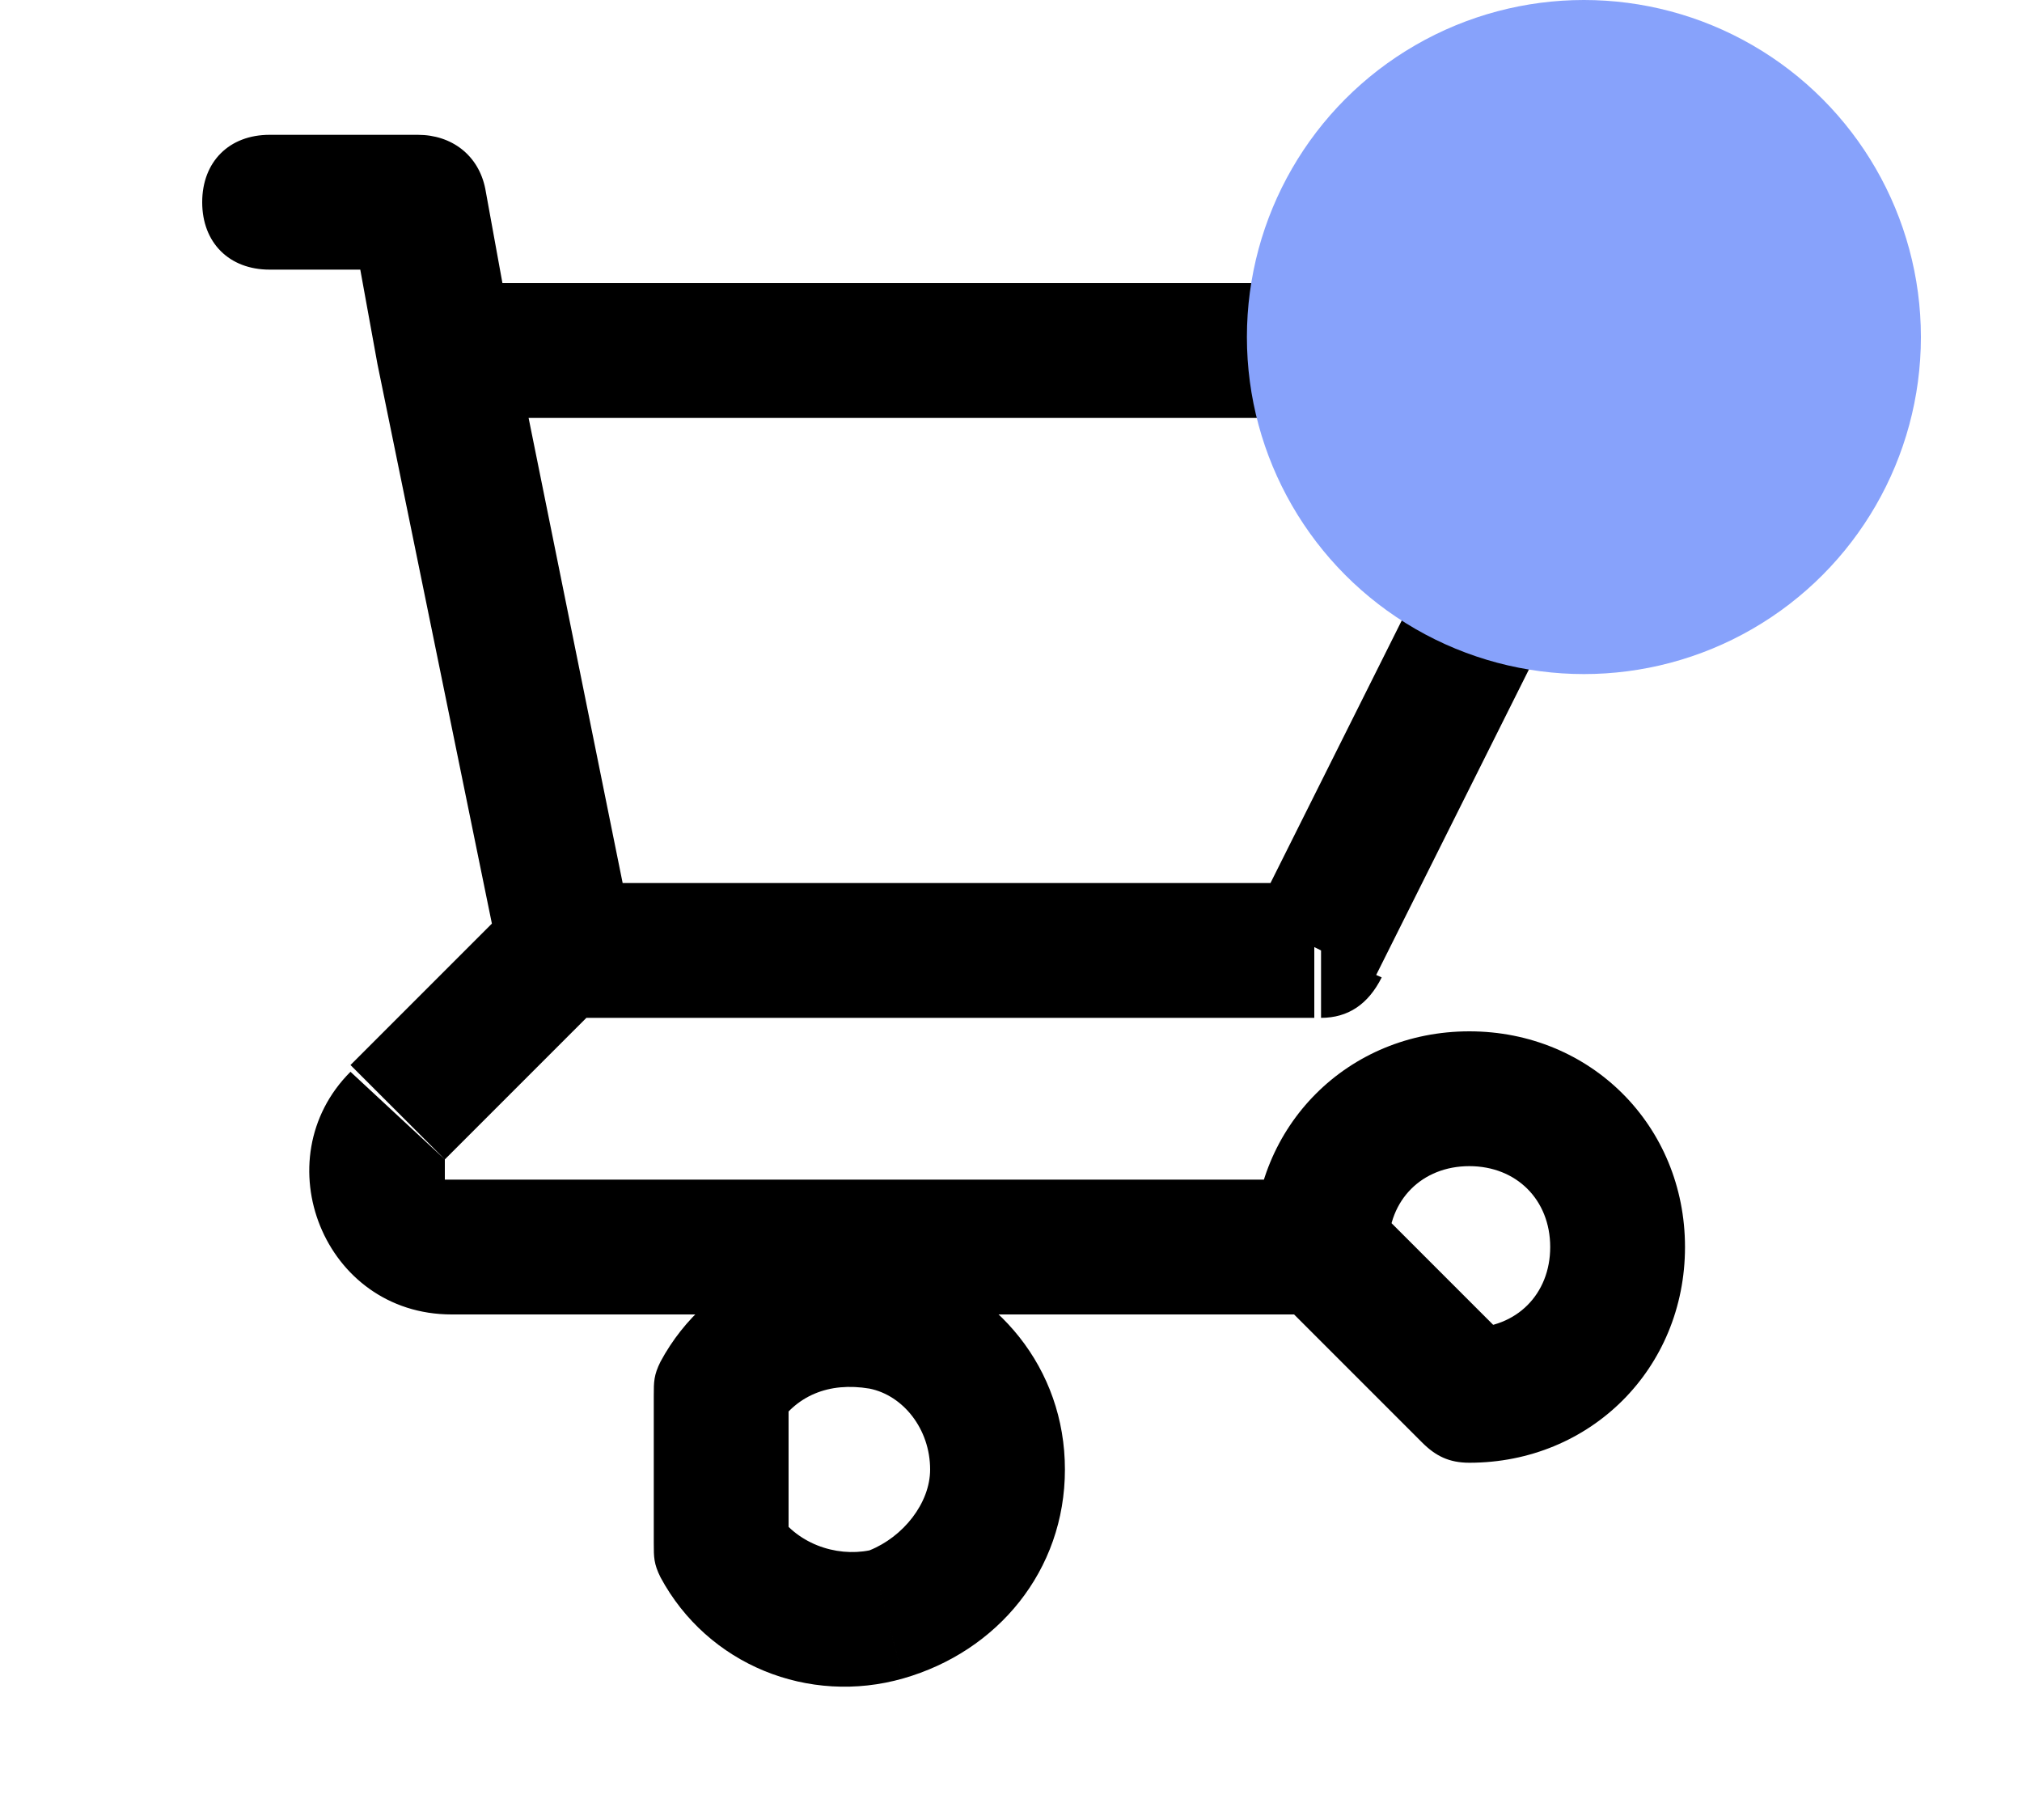 <?xml version="1.0" encoding="utf-8"?>
<!-- Generator: Adobe Illustrator 24.0.1, SVG Export Plug-In . SVG Version: 6.00 Build 0)  -->
<svg version="1.1" id="Capa_1" xmlns="http://www.w3.org/2000/svg" xmlns:xlink="http://www.w3.org/1999/xlink" x="0px" y="0px"
	 viewBox="0 0 30 27" style="enable-background:new 0 0 30 27;" xml:space="preserve">
<style type="text/css">
	.st0{fill:#87A2FB;}
</style>
<path d="M4,2C3.4,2,3,2.4,3,3s0.4,1,1,1V2z M6.2,3l1-0.2C7.1,2.3,6.7,2,6.2,2V3z M5.7,5.4c0.1,0.5,0.6,0.9,1.2,0.8
	C7.4,6.1,7.8,5.6,7.6,5L5.7,5.4z M8.4,13.1c-0.6,0-1,0.4-1,1c0,0.6,0.4,1,1,1V13.1z M19.6,14.1v1c0.4,0,0.7-0.2,0.9-0.6L19.6,14.1z
	 M24,5.2l0.9,0.4c0.2-0.3,0.1-0.7,0-1S24.3,4.2,24,4.2V5.2z M6.7,4.2c-0.6,0-1,0.4-1,1c0,0.6,0.4,1,1,1V4.2z M7.5,14.2
	c0.1,0.5,0.6,0.9,1.2,0.8c0.5-0.1,0.9-0.6,0.8-1.2L7.5,14.2z M7.6,5C7.5,4.5,7,4.1,6.5,4.2C5.9,4.3,5.6,4.9,5.7,5.4L7.6,5z
	 M9.1,14.8c0.4-0.4,0.4-1,0-1.4c-0.4-0.4-1-0.4-1.4,0L9.1,14.8z M5.9,16.6l-0.7-0.7L5.9,16.6z M19.6,19.5c0.6,0,1-0.4,1-1
	c0-0.6-0.4-1-1-1V19.5z M19.6,18.5h-1c0,0.3,0.1,0.5,0.3,0.7L19.6,18.5z M21.8,20.7l-0.7,0.7c0.2,0.2,0.4,0.3,0.7,0.3V20.7z
	 M10.7,20.7l-0.9-0.5c-0.1,0.2-0.1,0.3-0.1,0.5H10.7z M10.7,22.9h-1c0,0.2,0,0.3,0.1,0.5L10.7,22.9z M4,4h2.2V2H4V4z M5.2,3.2
	l0.4,2.2l2-0.4L7.2,2.8L5.2,3.2z M8.4,15.1h11.1v-2H8.4V15.1z M20.4,14.5l4.4-8.8l-1.8-0.9l-4.4,8.8L20.4,14.5z M24,4.2H6.7v2H24
	V4.2z M9.4,13.9L7.6,5l-2,0.4l1.8,8.8L9.4,13.9z M7.7,13.3l-2.5,2.5l1.4,1.4l2.5-2.5L7.7,13.3z M5.2,15.9c-1.3,1.3-0.4,3.6,1.5,3.6
	v-2c0,0-0.1,0-0.1,0c0,0,0,0,0-0.1c0,0,0,0,0-0.1c0,0,0,0,0-0.1L5.2,15.9z M6.7,19.5h12.9v-2H6.7V19.5z M20.6,18.5
	c0-0.7,0.5-1.2,1.2-1.2v-2c-1.8,0-3.2,1.4-3.2,3.2H20.6z M21.8,17.3c0.7,0,1.2,0.5,1.2,1.2h2c0-1.8-1.4-3.2-3.2-3.2V17.3z M23,18.5
	c0,0.7-0.5,1.2-1.2,1.2v2c1.8,0,3.2-1.4,3.2-3.2H23z M22.5,20l-2.2-2.2l-1.4,1.4l2.2,2.2L22.5,20z M11.5,21.2
	c0.3-0.5,0.8-0.7,1.4-0.6l0.5-1.9c-1.4-0.4-2.9,0.2-3.6,1.5L11.5,21.2z M12.9,20.6c0.5,0.1,0.9,0.6,0.9,1.2h2c0-1.5-1-2.7-2.4-3.1
	L12.9,20.6z M13.8,21.8c0,0.5-0.4,1-0.9,1.2l0.5,1.9c1.4-0.4,2.4-1.6,2.4-3.1H13.8z M12.9,23c-0.5,0.1-1.1-0.1-1.4-0.6l-1.7,1
	c0.7,1.3,2.2,1.9,3.6,1.5L12.9,23z M11.7,22.9v-2.2h-2v2.2H11.7z"/>
<circle class="st0" cx="23.5" cy="5" r="5"/>
</svg>
